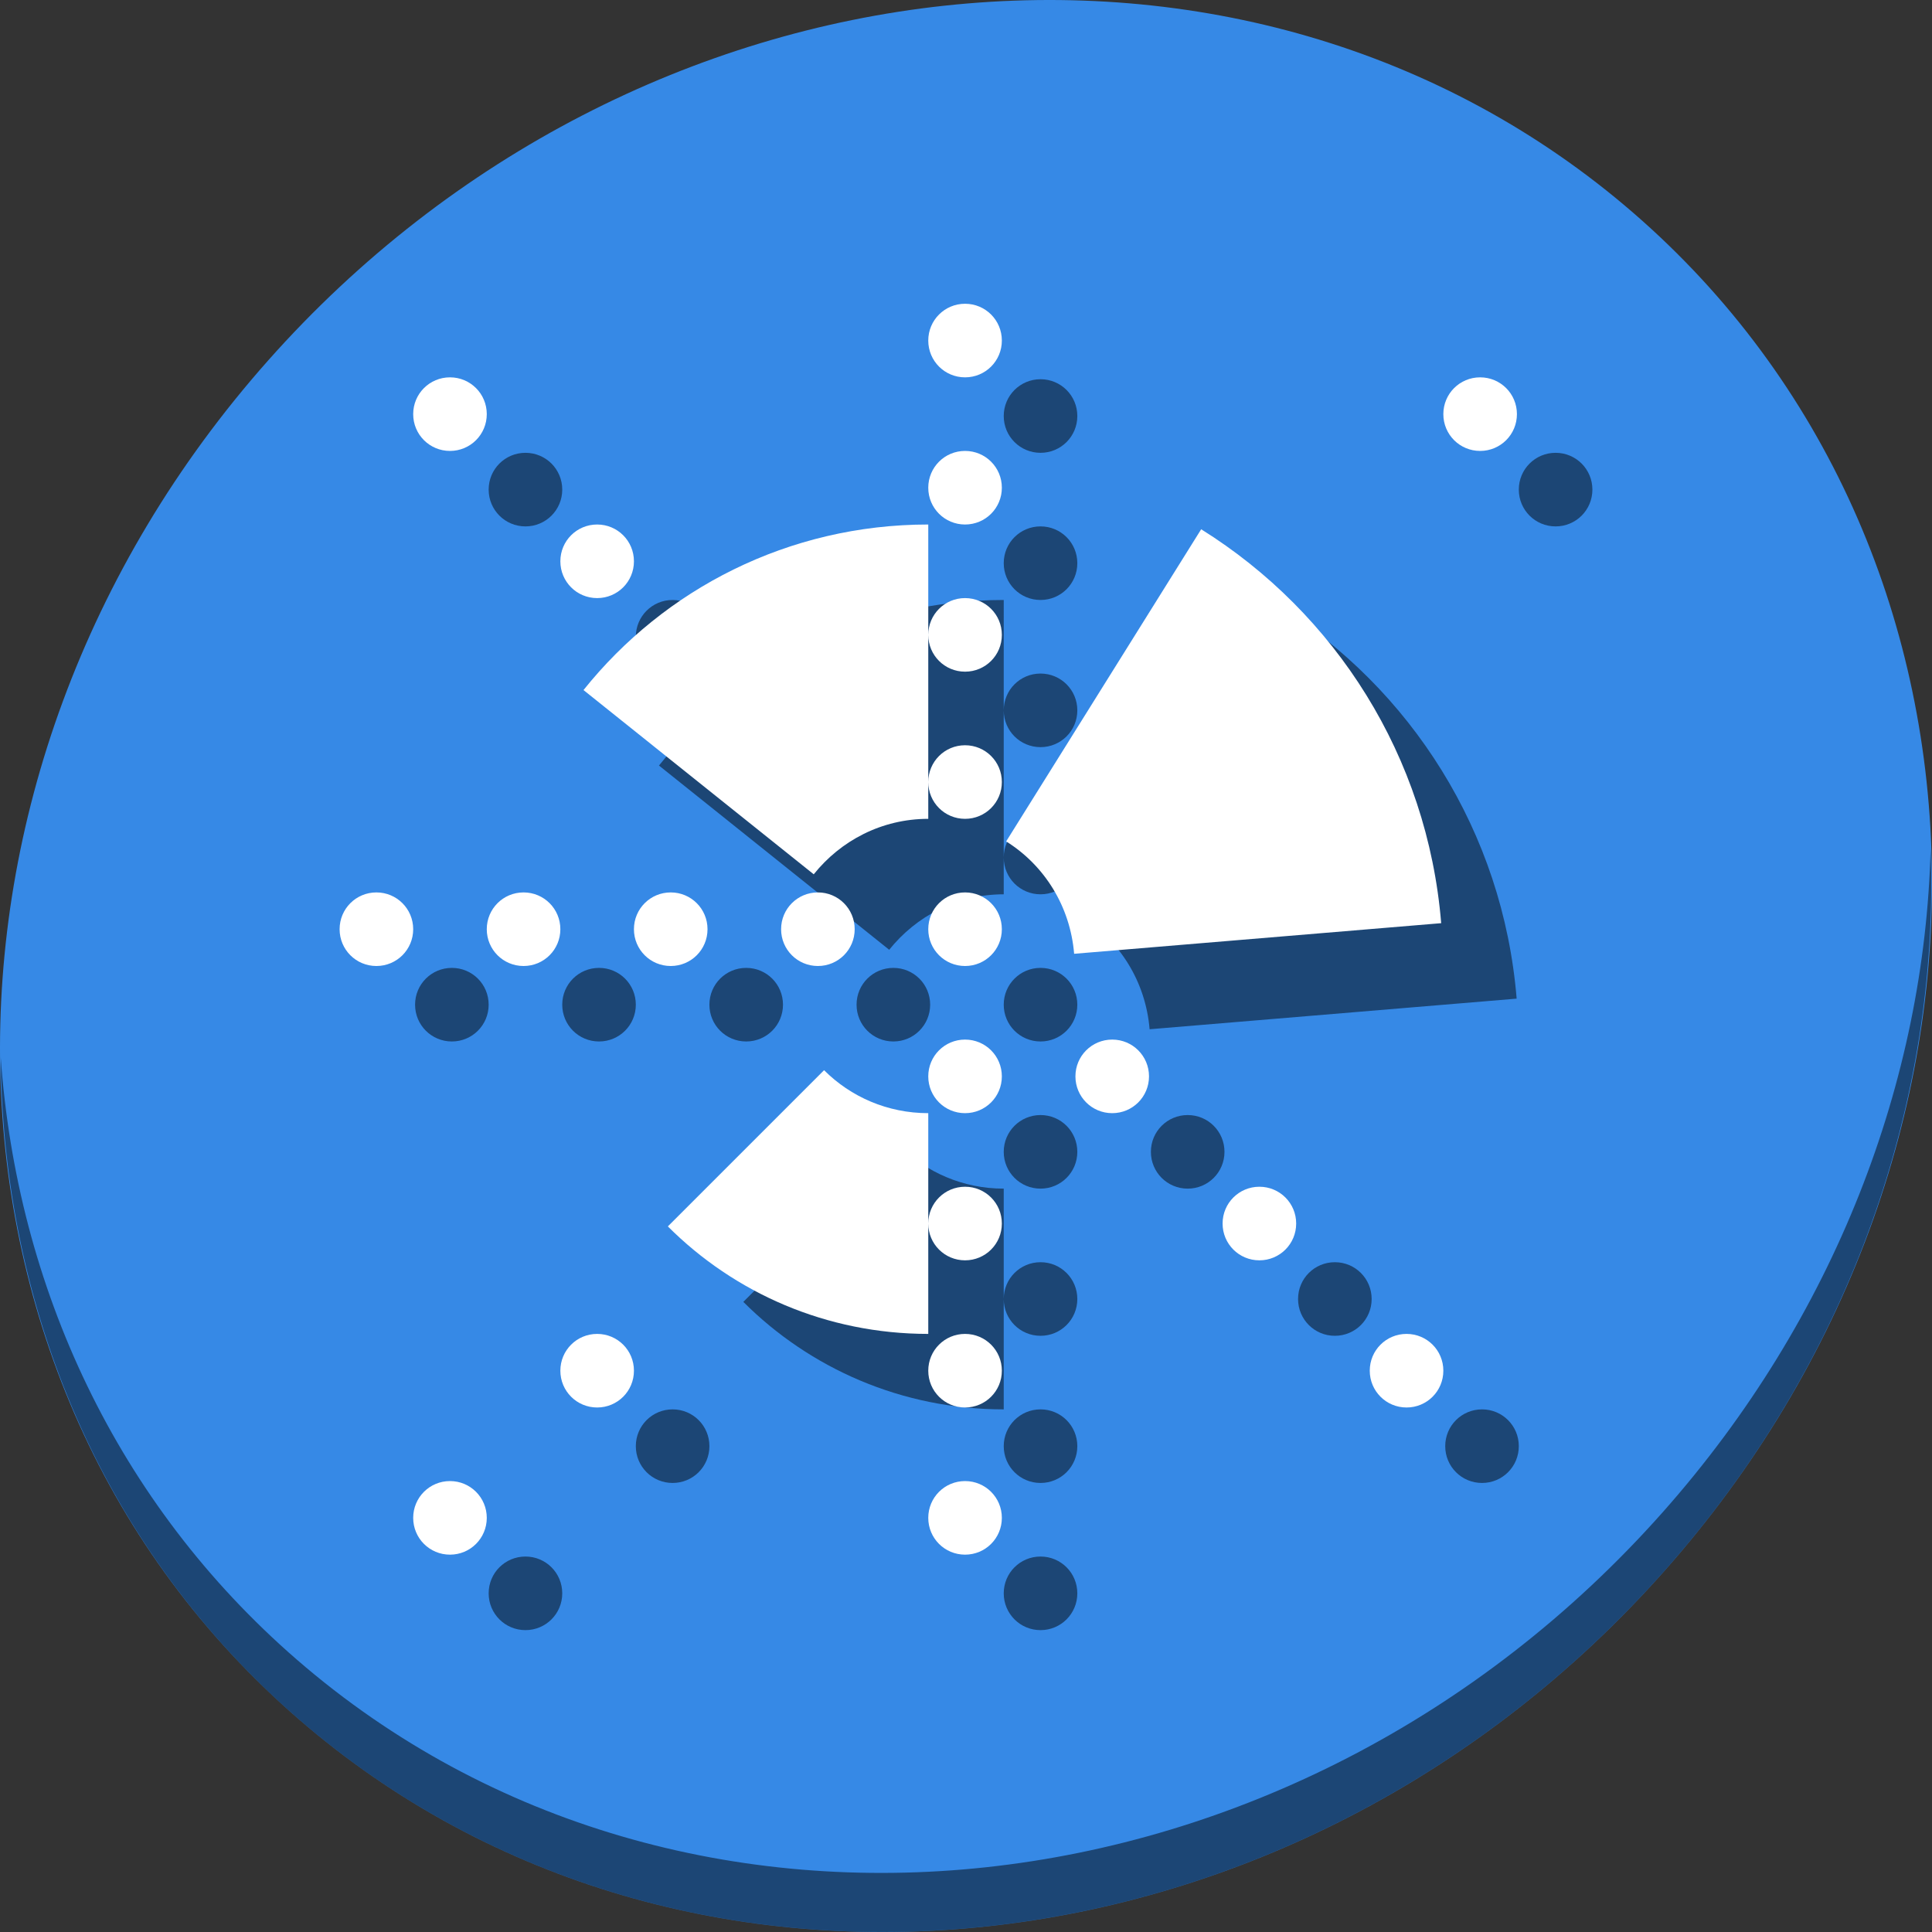 <?xml version="1.0" encoding="UTF-8" standalone="no"?>
<svg
   xmlns:dc="http://purl.org/dc/elements/1.1/"
   xmlns:cc="http://creativecommons.org/ns#"
   xmlns:rdf="http://www.w3.org/1999/02/22-rdf-syntax-ns#"
   xmlns:svg="http://www.w3.org/2000/svg"
   xmlns="http://www.w3.org/2000/svg"
   xmlns:sodipodi="http://sodipodi.sourceforge.net/DTD/sodipodi-0.dtd"
   xmlns:inkscape="http://www.inkscape.org/namespaces/inkscape"
   viewBox="0 0 64 64"
   version="1.1"
   id="svg6"
   sodipodi:docname="office-chart-polar.svg"
   width="64"
   height="64"
   inkscape:version="0.92.2 5c3e80d, 2017-08-06">
  <rect x="0" y="0" width="64" height="64" fill="#333333" stroke="none"/>
  <sodipodi:namedview
     pagecolor="#ffffff"
     bordercolor="#666666"
     borderopacity="1"
     objecttolerance="10"
     gridtolerance="10"
     guidetolerance="10"
     inkscape:pageopacity="0"
     inkscape:pageshadow="2"
     inkscape:window-width="1366"
     inkscape:window-height="717"
     id="namedview8"
     showgrid="false"
     inkscape:zoom="3.4766083"
     inkscape:cx="24.070497"
     inkscape:cy="34.170871"
     inkscape:window-x="0"
     inkscape:window-y="24"
     inkscape:window-maximized="1"
     inkscape:current-layer="svg6" />
  <defs
     id="defs3051">
    <style
       type="text/css"
       id="current-color-scheme">
      .ColorScheme-Text {
        color:#4d4d4d;
      }
      </style>
  </defs>
  <g
     id="g841"
     transform="matrix(0.125,0,0,0.125,-1.5829374e-7,61)">
    <path
       style="fill:#3689e6;fill-opacity:1;stroke-width:11.11"
       inkscape:connector-curvature="0"
       d="m 432.913,-431.526 c 102.193,88.575 105.827,249.7 8.117,359.899 C 343.32,38.572 181.28,56.101 79.087,-32.474 -23.106,-121.049 -26.74,-282.174 70.97,-392.373 168.68,-502.572 330.72,-520.101 432.913,-431.526 Z"
       id="path850" />
    <path
       style="opacity:1;fill:#000000;fill-opacity:0.49;stroke-width:11.11"
       inkscape:connector-curvature="0"
       d="m 511.635,-263.096 c -1.551,61.312 -25.161,124.155 -70.966,175.814 C 342.959,22.917 180.919,40.446 78.726,-48.129 30.827,-89.644 4.497,-147.077 0.194,-207.771 0.799,-141.415 27.117,-77.518 79.079,-32.481 181.272,56.094 343.32,38.556 441.022,-71.634 490.727,-127.692 514.027,-196.925 511.635,-263.096 Z"
       id="path852" />
    <path
       style="color:#4d4d4d;fill:#000000;fill-opacity:0.49;stroke:none;stroke-width:19.5"
       d="m 275.75,-387.5 c -5.402,0 -9.75,4.348 -9.75,9.75 0,5.402 4.348,9.75 9.75,9.75 5.402,0 9.75,-4.348 9.75,-9.75 0,-5.402 -4.348,-9.75 -9.75,-9.75 z m -136.5,19.5 c -5.402,0 -9.75,4.348 -9.75,9.75 0,5.402 4.348,9.75 9.75,9.75 5.402,0 9.75,-4.348 9.75,-9.75 0,-5.402 -4.348,-9.75 -9.75,-9.75 z m 273,0 c -5.402,0 -9.75,4.348 -9.75,9.75 0,5.402 4.348,9.75 9.75,9.75 5.402,0 9.75,-4.348 9.75,-9.75 0,-5.402 -4.348,-9.75 -9.75,-9.75 z m -136.5,19.5 c -5.402,0 -9.75,4.348 -9.75,9.75 0,5.402 4.348,9.75 9.75,9.75 5.402,0 9.75,-4.348 9.75,-9.75 0,-5.402 -4.348,-9.75 -9.75,-9.75 z m -97.5,19.5 c -5.402,0 -9.75,4.348 -9.75,9.75 0,5.402 4.348,9.75 9.75,9.75 5.402,0 9.75,-4.348 9.75,-9.75 0,-5.402 -4.348,-9.75 -9.75,-9.75 z m 87.75,0 c -37.078,0 -69.962,17.127 -91.368,43.875 l 61.014,48.826 C 242.781,-245.207 253.647,-251 266,-251 v -9.75 -39 z m 0,29.25 c 0,5.402 4.348,9.75 9.75,9.75 5.402,0 9.75,-4.348 9.75,-9.75 0,-5.402 -4.348,-9.75 -9.75,-9.75 -5.402,0 -9.75,4.348 -9.75,9.75 z m 0,39 c 0,5.402 4.348,9.75 9.75,9.75 5.402,0 9.75,-4.348 9.75,-9.75 0,-5.402 -4.348,-9.75 -9.75,-9.75 -5.402,0 -9.75,4.348 -9.75,9.75 z m 72.325,-66.993 -51.683,82.723 c 10.129,6.335 16.971,17.185 18.015,29.783 l 97.271,-8.112 c -3.618,-44.183 -28.073,-82.207 -63.604,-104.394 z M 119.75,-231.5 c -5.402,0 -9.75,4.348 -9.75,9.75 0,5.402 4.348,9.75 9.75,9.75 5.402,0 9.75,-4.348 9.75,-9.75 0,-5.402 -4.348,-9.75 -9.75,-9.75 z m 39,0 c -5.402,0 -9.75,4.348 -9.75,9.75 0,5.402 4.348,9.75 9.75,9.75 5.402,0 9.75,-4.348 9.75,-9.75 0,-5.402 -4.348,-9.75 -9.75,-9.75 z m 39,0 c -5.402,0 -9.75,4.348 -9.75,9.75 0,5.402 4.348,9.75 9.75,9.75 5.402,0 9.75,-4.348 9.75,-9.75 0,-5.402 -4.348,-9.75 -9.75,-9.75 z m 39,0 c -5.402,0 -9.75,4.348 -9.75,9.75 0,5.402 4.348,9.75 9.75,9.75 5.402,0 9.75,-4.348 9.75,-9.75 0,-5.402 -4.348,-9.75 -9.75,-9.75 z m 39,0 c -5.402,0 -9.75,4.348 -9.75,9.75 0,5.402 4.348,9.75 9.75,9.75 5.402,0 9.75,-4.348 9.75,-9.75 0,-5.402 -4.348,-9.75 -9.75,-9.75 z m 0,39 c -5.402,0 -9.75,4.348 -9.75,9.75 0,5.402 4.348,9.75 9.75,9.75 5.402,0 9.75,-4.348 9.75,-9.75 0,-5.402 -4.348,-9.75 -9.75,-9.75 z m 39,0 c -5.402,0 -9.75,4.348 -9.75,9.75 0,5.402 4.348,9.75 9.75,9.75 5.402,0 9.75,-4.348 9.75,-9.75 0,-5.402 -4.348,-9.75 -9.75,-9.75 z m -76.362,8.112 -41.399,41.399 C 214.611,-125.365 238.993,-114.5 266,-114.5 V -143.75 -173 c -10.803,0 -20.563,-4.338 -27.612,-11.388 z M 266,-143.75 c 0,5.402 4.348,9.75 9.75,9.75 5.402,0 9.75,-4.348 9.75,-9.75 0,-5.402 -4.348,-9.75 -9.75,-9.75 -5.402,0 -9.75,4.348 -9.75,9.75 z m 87.75,-9.75 c -5.402,0 -9.75,4.348 -9.75,9.75 0,5.402 4.348,9.75 9.75,9.75 5.402,0 9.75,-4.348 9.75,-9.75 0,-5.402 -4.348,-9.75 -9.75,-9.75 z m -175.5,39 c -5.402,0 -9.75,4.348 -9.75,9.75 0,5.402 4.348,9.75 9.75,9.75 5.402,0 9.75,-4.348 9.75,-9.75 0,-5.402 -4.348,-9.75 -9.75,-9.75 z m 97.5,0 c -5.402,0 -9.75,4.348 -9.75,9.75 0,5.402 4.348,9.75 9.75,9.75 5.402,0 9.75,-4.348 9.75,-9.75 0,-5.402 -4.348,-9.75 -9.75,-9.75 z m 117,0 c -5.402,0 -9.75,4.348 -9.75,9.75 0,5.402 4.348,9.75 9.75,9.75 5.402,0 9.75,-4.348 9.75,-9.75 0,-5.402 -4.348,-9.75 -9.75,-9.75 z m -253.5,39 c -5.402,0 -9.75,4.348 -9.75,9.75 0,5.402 4.348,9.75 9.75,9.75 5.402,0 9.75,-4.348 9.75,-9.75 0,-5.402 -4.348,-9.75 -9.75,-9.75 z m 136.5,0 c -5.402,0 -9.75,4.348 -9.75,9.75 0,5.402 4.348,9.75 9.75,9.75 5.402,0 9.75,-4.348 9.75,-9.75 0,-5.402 -4.348,-9.75 -9.75,-9.75 z"
       class="ColorScheme-Text"
       id="path835"
       inkscape:connector-curvature="0" />
    <path
       inkscape:connector-curvature="0"
       id="path4"
       class="ColorScheme-Text"
       d="m 255.75,-407.5 c -5.402,0 -9.75,4.348 -9.75,9.75 0,5.402 4.348,9.75 9.75,9.75 5.402,0 9.75,-4.348 9.75,-9.75 0,-5.402 -4.348,-9.75 -9.75,-9.75 z m -136.5,19.5 c -5.402,0 -9.75,4.348 -9.75,9.75 0,5.402 4.348,9.75 9.75,9.75 5.402,0 9.75,-4.348 9.75,-9.75 0,-5.402 -4.348,-9.75 -9.75,-9.75 z m 273,0 c -5.402,0 -9.75,4.348 -9.75,9.75 0,5.402 4.348,9.75 9.75,9.75 5.402,0 9.75,-4.348 9.75,-9.75 0,-5.402 -4.348,-9.75 -9.75,-9.75 z m -136.5,19.5 c -5.402,0 -9.75,4.348 -9.75,9.75 0,5.402 4.348,9.75 9.75,9.75 5.402,0 9.75,-4.348 9.75,-9.75 0,-5.402 -4.348,-9.75 -9.75,-9.75 z m -97.5,19.5 c -5.402,0 -9.75,4.348 -9.75,9.75 0,5.402 4.348,9.75 9.75,9.75 5.402,0 9.75,-4.348 9.75,-9.75 0,-5.402 -4.348,-9.75 -9.75,-9.75 z m 87.75,0 c -37.078,0 -69.962,17.127 -91.368,43.875 l 61.014,48.826 C 222.781,-265.207 233.647,-271 246,-271 v -9.75 -39 z m 0,29.25 c 0,5.402 4.348,9.75 9.75,9.75 5.402,0 9.75,-4.348 9.75,-9.75 0,-5.402 -4.348,-9.75 -9.75,-9.75 -5.402,0 -9.75,4.348 -9.75,9.75 z m 0,39 c 0,5.402 4.348,9.75 9.75,9.75 5.402,0 9.75,-4.348 9.75,-9.75 0,-5.402 -4.348,-9.75 -9.75,-9.75 -5.402,0 -9.75,4.348 -9.75,9.75 z m 72.325,-66.993 -51.683,82.723 c 10.129,6.335 16.971,17.185 18.015,29.783 l 97.271,-8.112 c -3.618,-44.183 -28.073,-82.207 -63.604,-104.394 z M 99.75,-251.5 c -5.402,0 -9.75,4.348 -9.75,9.75 0,5.402 4.348,9.75 9.75,9.75 5.402,0 9.75,-4.348 9.75,-9.75 0,-5.402 -4.348,-9.75 -9.75,-9.75 z m 39,0 c -5.402,0 -9.75,4.348 -9.75,9.75 0,5.402 4.348,9.75 9.75,9.75 5.402,0 9.75,-4.348 9.75,-9.75 0,-5.402 -4.348,-9.75 -9.75,-9.75 z m 39,0 c -5.402,0 -9.75,4.348 -9.75,9.75 0,5.402 4.348,9.75 9.75,9.75 5.402,0 9.75,-4.348 9.75,-9.75 0,-5.402 -4.348,-9.75 -9.75,-9.75 z m 39,0 c -5.402,0 -9.75,4.348 -9.75,9.75 0,5.402 4.348,9.75 9.75,9.75 5.402,0 9.75,-4.348 9.75,-9.75 0,-5.402 -4.348,-9.75 -9.75,-9.75 z m 39,0 c -5.402,0 -9.75,4.348 -9.75,9.75 0,5.402 4.348,9.75 9.75,9.75 5.402,0 9.75,-4.348 9.75,-9.75 0,-5.402 -4.348,-9.75 -9.75,-9.75 z m 0,39 c -5.402,0 -9.75,4.348 -9.75,9.75 0,5.402 4.348,9.75 9.75,9.75 5.402,0 9.75,-4.348 9.75,-9.75 0,-5.402 -4.348,-9.75 -9.75,-9.75 z m 39,0 c -5.402,0 -9.75,4.348 -9.75,9.75 0,5.402 4.348,9.75 9.75,9.75 5.402,0 9.75,-4.348 9.75,-9.75 0,-5.402 -4.348,-9.75 -9.75,-9.75 z m -76.362,8.112 -41.399,41.399 C 194.611,-145.365 218.993,-134.5 246,-134.5 V -163.75 -193 c -10.803,0 -20.563,-4.338 -27.612,-11.388 z M 246,-163.75 c 0,5.402 4.348,9.75 9.75,9.75 5.402,0 9.75,-4.348 9.75,-9.75 0,-5.402 -4.348,-9.75 -9.75,-9.75 -5.402,0 -9.75,4.348 -9.75,9.75 z m 87.75,-9.75 c -5.402,0 -9.75,4.348 -9.75,9.75 0,5.402 4.348,9.75 9.75,9.75 5.402,0 9.75,-4.348 9.75,-9.75 0,-5.402 -4.348,-9.75 -9.75,-9.75 z m -175.5,39 c -5.402,0 -9.75,4.348 -9.75,9.75 0,5.402 4.348,9.75 9.75,9.75 5.402,0 9.75,-4.348 9.75,-9.75 0,-5.402 -4.348,-9.75 -9.75,-9.75 z m 97.5,0 c -5.402,0 -9.75,4.348 -9.75,9.75 0,5.402 4.348,9.75 9.75,9.75 5.402,0 9.75,-4.348 9.75,-9.75 0,-5.402 -4.348,-9.75 -9.75,-9.75 z m 117,0 c -5.402,0 -9.75,4.348 -9.75,9.75 0,5.402 4.348,9.75 9.75,9.75 5.402,0 9.75,-4.348 9.75,-9.75 0,-5.402 -4.348,-9.75 -9.75,-9.75 z m -253.5,39 c -5.402,0 -9.75,4.348 -9.75,9.75 0,5.402 4.348,9.75 9.75,9.75 5.402,0 9.75,-4.348 9.75,-9.75 0,-5.402 -4.348,-9.75 -9.75,-9.75 z m 136.5,0 c -5.402,0 -9.75,4.348 -9.75,9.75 0,5.402 4.348,9.75 9.75,9.75 5.402,0 9.75,-4.348 9.75,-9.75 0,-5.402 -4.348,-9.75 -9.75,-9.75 z"
       style="color:#4d4d4d;fill:#ffffff;fill-opacity:1;stroke:none;stroke-width:19.5" />
  </g>
</svg>
